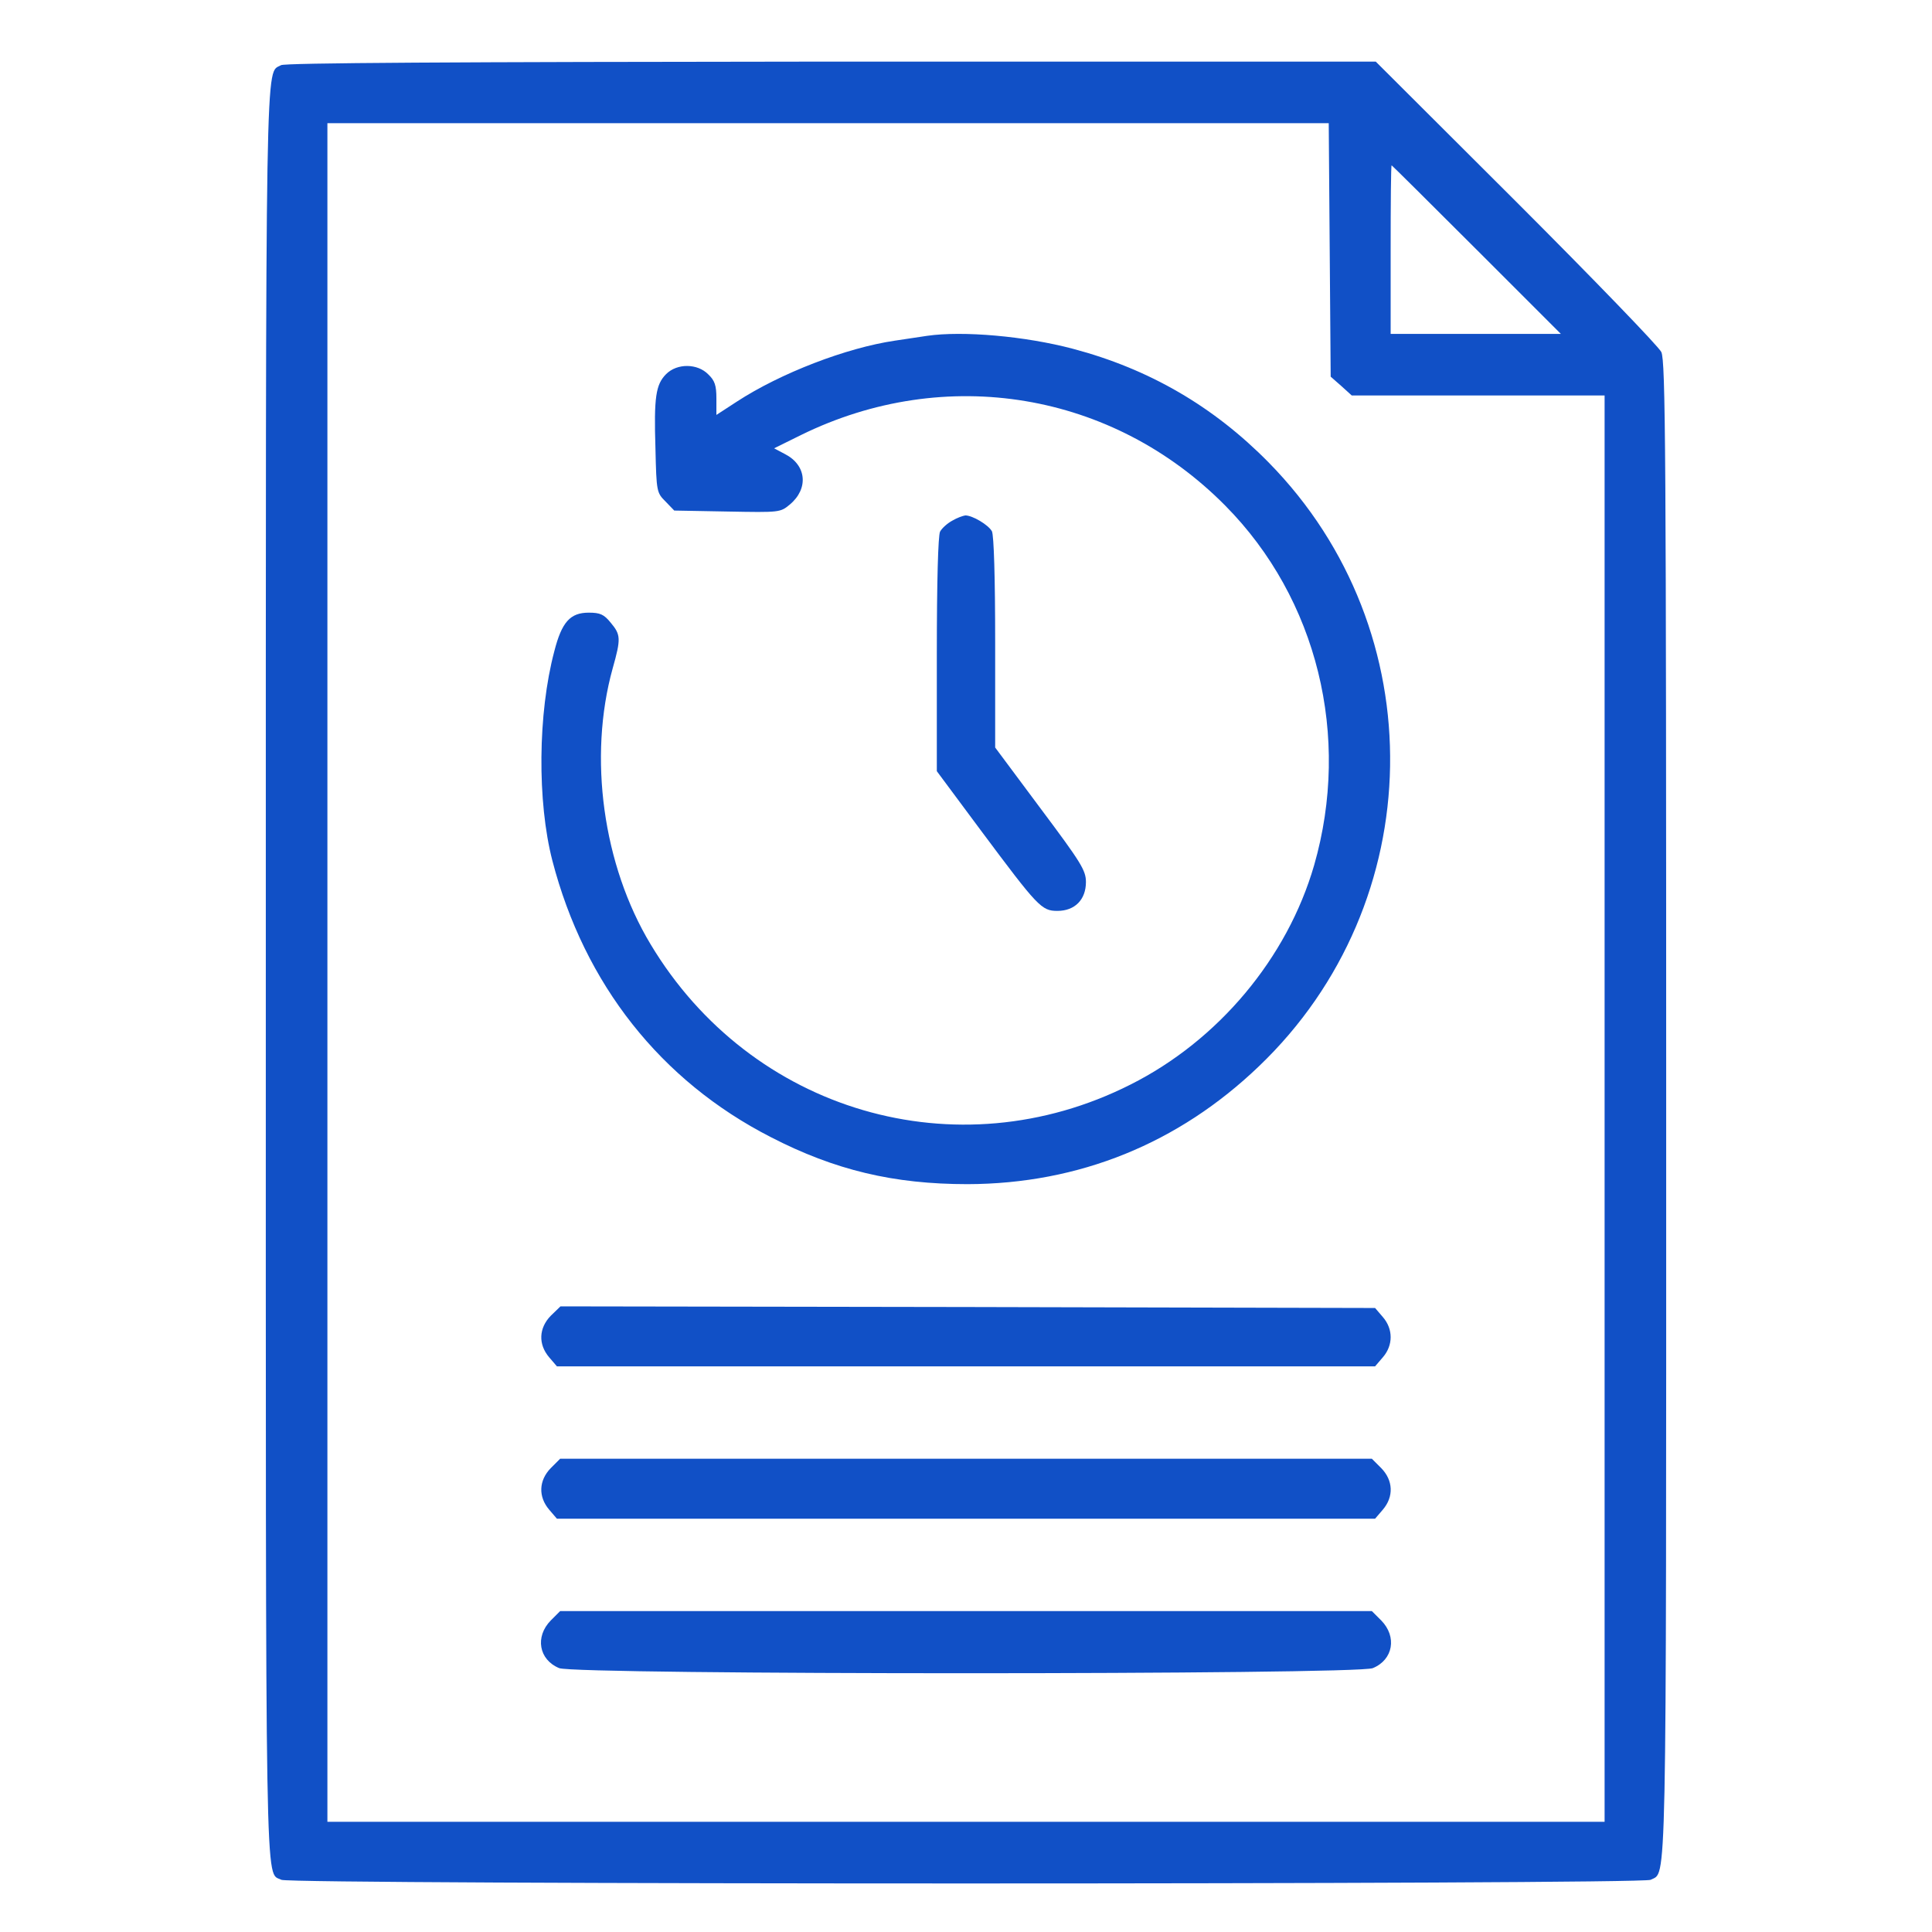 <?xml version="1.0" standalone="no"?>
<!DOCTYPE svg PUBLIC "-//W3C//DTD SVG 20010904//EN"
 "http://www.w3.org/TR/2001/REC-SVG-20010904/DTD/svg10.dtd">
<svg version="1.0" xmlns="http://www.w3.org/2000/svg"
 width="596pt" height="596pt" viewBox="0 0 596 596"
 preserveAspectRatio="xMidYMid meet">

<g transform="translate(0,596) scale(0.1,-0.1)"
fill="#1150C6" stroke="none">
<path d="M867 5759 c-49 -29 -47 111 -47 -2799 0 -2924 -3 -2772 48 -2799 29
-15 4195 -15 4224 0 50 27 48 -92 48 2380 0 2035 -2 2305 -15 2333 -8 17 -210
226 -448 464 l-433 432 -1679 0 c-1176 -1 -1686 -4 -1698 -11z m3235 -570 l3
-391 33 -29 32 -29 390 0 390 0 0 -2200 0 -2200 -1970 0 -1970 0 0 2620 0
2620 1544 0 1545 0 3 -391z m453 1 l260 -260 -263 0 -262 0 0 260 c0 143 1
260 3 260 1 0 119 -117 262 -260z"/>
<path d="M2860 4924 c-14 -2 -59 -9 -100 -15 -149 -22 -352 -100 -487 -188
l-63 -41 0 51 c0 40 -5 55 -25 74 -33 34 -96 35 -130 1 -32 -32 -38 -71 -33
-230 3 -133 4 -136 31 -163 l27 -28 164 -3 c162 -3 163 -3 193 22 58 49 51
121 -15 155 l-34 18 83 41 c446 219 962 133 1309 -218 284 -287 388 -712 274
-1109 -83 -287 -296 -541 -567 -677 -535 -270 -1170 -84 -1480 433 -147 244
-193 577 -117 851 26 92 25 104 -6 141 -21 26 -33 31 -68 31 -57 0 -83 -29
-106 -119 -51 -192 -53 -464 -6 -646 99 -381 334 -679 674 -853 198 -102 379
-145 607 -145 343 1 650 125 899 364 527 504 541 1342 30 1862 -171 174 -370
289 -604 351 -147 39 -340 56 -450 40z"/>
<path d="M2938 4354 c-15 -8 -32 -23 -38 -34 -6 -12 -10 -152 -10 -379 l0
-360 136 -183 c176 -236 187 -248 236 -248 54 0 88 35 88 89 0 36 -15 60 -140
227 l-140 188 0 324 c0 202 -4 330 -10 343 -11 20 -60 49 -82 49 -7 -1 -25 -7
-40 -16z"/>
<path d="M1699 1901 c-37 -38 -39 -88 -5 -128 l24 -28 1262 0 1262 0 24 28
c32 37 32 87 0 124 l-24 28 -1257 3 -1256 2 -30 -29z"/>
<path d="M1699 1431 c-37 -38 -39 -88 -5 -128 l24 -28 1262 0 1262 0 24 28
c34 40 32 90 -5 128 l-29 29 -1252 0 -1252 0 -29 -29z"/>
<path d="M1699 961 c-49 -50 -37 -121 26 -147 51 -21 2459 -21 2510 0 63 26
75 97 26 147 l-29 29 -1252 0 -1252 0 -29 -29z"/>
</g>
</svg>
